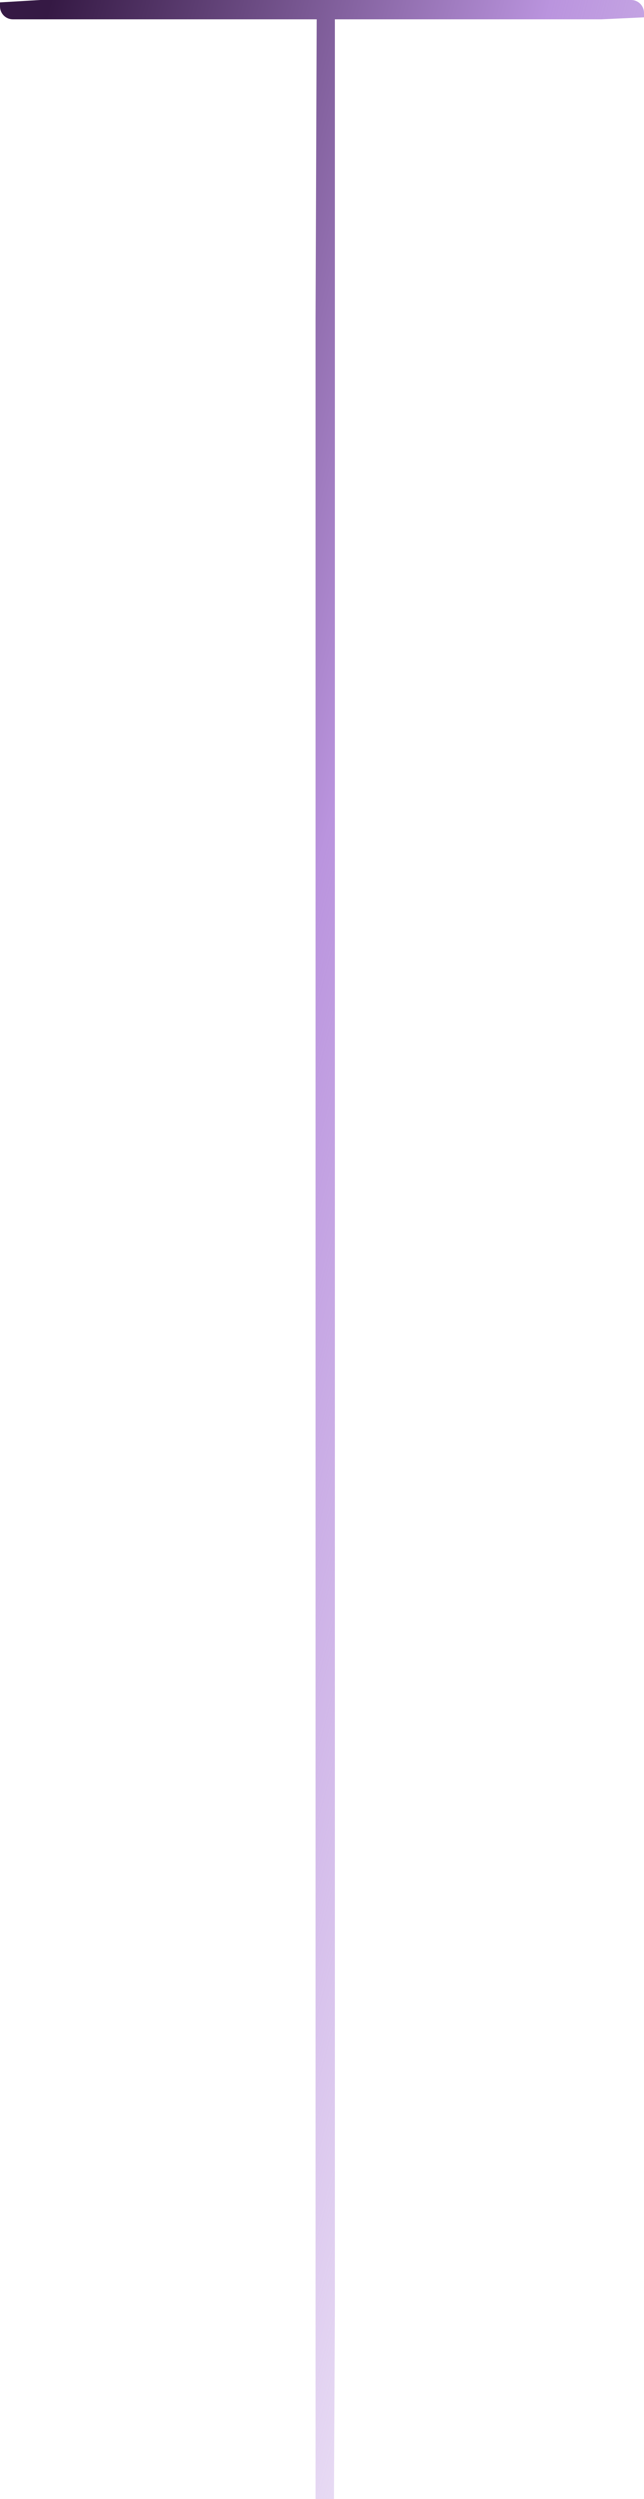 <?xml version="1.0" encoding="UTF-8"?>
<svg width="100px" height="388px" viewBox="0 0 100 388" version="1.1" xmlns="http://www.w3.org/2000/svg" xmlns:xlink="http://www.w3.org/1999/xlink">
    <!-- Generator: Sketch 49.1 (51147) - http://www.bohemiancoding.com/sketch -->
    <title>Combined Shape</title>
    <desc>Created with Sketch.</desc>
    <defs>
        <linearGradient x1="2.463%" y1="2.463%" x2="94.443%" y2="94.443%" id="linearGradient-1">
            <stop stop-color="#351944" offset="0%"></stop>
            <stop stop-color="#BA94DE" offset="41.93%"></stop>
            <stop stop-color="#BA94DE" stop-opacity="0" offset="100%"></stop>
        </linearGradient>
    </defs>
    <g id="Page-1" stroke="none" stroke-width="1" fill="none" fill-rule="evenodd">
        <g id="Desktop" transform="translate(-462, -1154)" fill="url(#linearGradient-1)">
            <g id="Location" transform="translate(305, 1154)">
                <path d="M209,3 L209,358.809 L208.801,400 L208,400 C206.895,400 206,399.105 206,398 L206,49.471 L206.177,3 L159,3 C157.895,3 157,2.105 157,1 L157,0.371 L163.28,4.29763751e-17 L255,0 C256.105,-2.02906125e-16 257,0.895 257,2 L257,2.691 L250.372,3 L209,3 Z" id="Combined-Shape"></path>
            </g>
        </g>
    </g>
</svg>